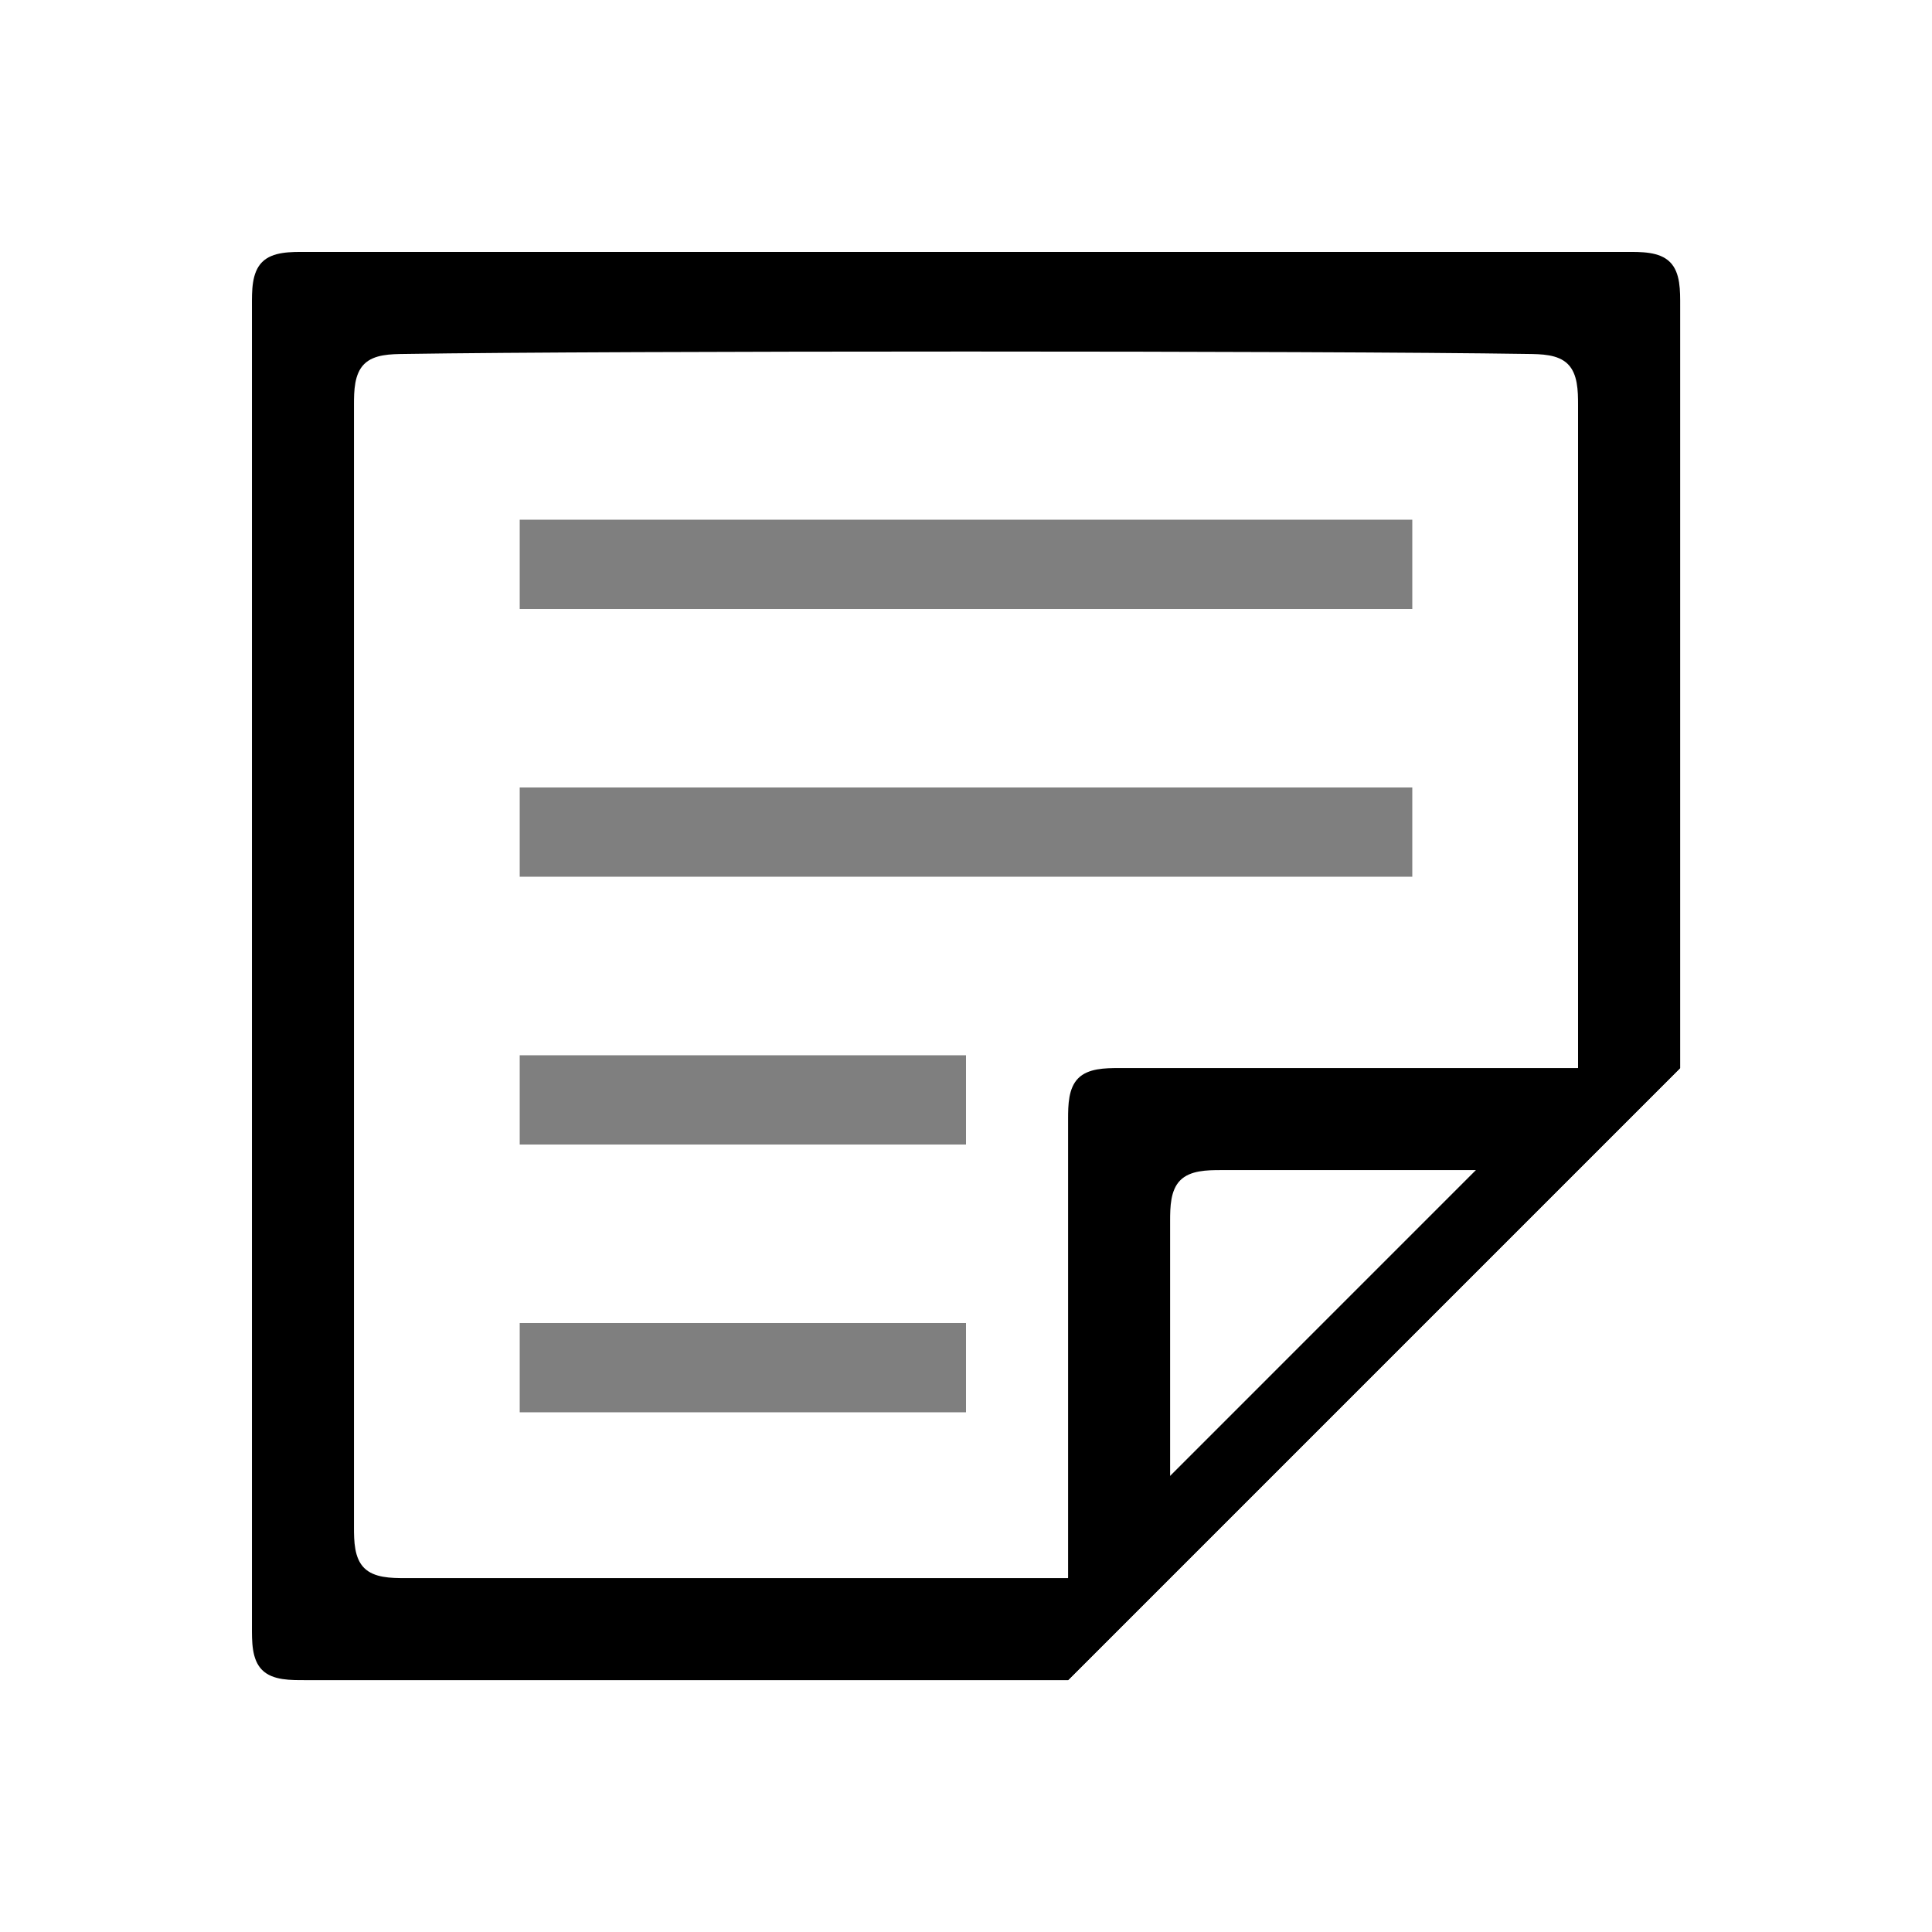 <?xml version="1.0" encoding="UTF-8" standalone="no"?>
<svg
   xmlns:dc="http://purl.org/dc/elements/1.1/"
   xmlns:cc="http://creativecommons.org/ns#"
   xmlns:rdf="http://www.w3.org/1999/02/22-rdf-syntax-ns#"
   xmlns:svg="http://www.w3.org/2000/svg"
   xmlns="http://www.w3.org/2000/svg"
   xmlns:sodipodi="http://sodipodi.sourceforge.net/DTD/sodipodi-0.dtd"
   xmlns:inkscape="http://www.inkscape.org/namespaces/inkscape"
   id="svg7384"
   height="64"
   width="64"
   version="1.1"
   inkscape:version="1.0.2 (e86c870879, 2021-01-15)"
   sodipodi:docname="sticky-symbolic.svg">
  <defs
     id="defs10" />
  <sodipodi:namedview
     pagecolor="#ffffff"
     bordercolor="#666666"
     borderopacity="1"
     objecttolerance="10"
     gridtolerance="10"
     guidetolerance="10"
     inkscape:pageopacity="0"
     inkscape:pageshadow="2"
     inkscape:window-width="1920"
     inkscape:window-height="1006"
     id="namedview8"
     showgrid="false"
     inkscape:zoom="8"
     inkscape:cx="-1.2576941"
     inkscape:cy="41.151857"
     inkscape:window-x="0"
     inkscape:window-y="0"
     inkscape:window-maximized="1"
     inkscape:current-layer="svg7384"
     inkscape:document-rotation="0"
     fit-margin-top="0"
     fit-margin-left="0"
     fit-margin-right="0"
     fit-margin-bottom="0" />
  <title
     id="title9167">Gnome Symbolic Icon Theme</title>
  <g
     id="g56">
    <g
       id="g816"
       transform="matrix(2.957,0,0,2.957,5.389,11.302)"
       style="fill:#000000;fill-opacity:1">
      <path
         sodipodi:nodetypes="sssssccssssssssssccsssss"
         inkscape:connector-curvature="0"
         id="rect2985"
         d="M 1.114,-0.886 C 0.995,-0.766 1,-0.561 1,-0.393 V 14.393 c 0,0.169 -0.005,0.374 0.114,0.493 0.119,0.119 0.324,0.114 0.493,0.114 h 8.536 l 6.857,-6.857 v -8.536 c 0,-0.169 0.005,-0.374 -0.114,-0.493 -0.119,-0.119 -0.324,-0.114 -0.493,-0.114 H 1.607 c -0.169,0 -0.374,-0.005 -0.493,0.114 z m 1.143,1.143 c 0.111,-0.111 0.3,-0.112 0.457,-0.114 2.285,-0.036 10.286,-0.036 12.571,0 0.157,0.002 0.346,0.003 0.457,0.114 0.111,0.111 0.114,0.3 0.114,0.457 V 8.143 L 10.143,13.857 H 2.714 c -0.157,0 -0.346,-0.003 -0.457,-0.114 C 2.146,13.632 2.143,13.443 2.143,13.286 V 0.714 c 0,-0.157 0.003,-0.346 0.114,-0.457 z"
         style="color:#000000;font-style:normal;font-variant:normal;font-weight:normal;font-stretch:normal;font-size:medium;line-height:normal;font-family:Sans;-inkscape-font-specification:Sans;text-indent:0;text-align:start;text-decoration:none;text-decoration-line:none;letter-spacing:normal;word-spacing:normal;text-transform:none;writing-mode:lr-tb;direction:ltr;baseline-shift:baseline;text-anchor:start;display:inline;overflow:visible;visibility:visible;fill:#000000;fill-opacity:1;stroke:none;stroke-width:1.231;marker:none;enable-background:accumulate" />
      <path
         sodipodi:nodetypes="ssccccssssccss"
         inkscape:connector-curvature="0"
         id="rect3761"
         d="m 10.257,8.257 c -0.111,0.111 -0.114,0.3 -0.114,0.457 v 5.143 1.143 l 6.857,-6.857 h -1.143 -5.143 c -0.157,0 -0.346,0.003 -0.457,0.114 z m 1.143,1.143 c 0.111,-0.111 0.3,-0.114 0.457,-0.114 h 2.857 L 11.286,12.714 V 9.857 c 0,-0.157 0.003,-0.346 0.114,-0.457 z"
         style="color:#000000;font-style:normal;font-variant:normal;font-weight:normal;font-stretch:normal;font-size:medium;line-height:normal;font-family:Sans;-inkscape-font-specification:Sans;text-indent:0;text-align:start;text-decoration:none;text-decoration-line:none;letter-spacing:normal;word-spacing:normal;text-transform:none;writing-mode:lr-tb;direction:ltr;baseline-shift:baseline;text-anchor:start;display:inline;overflow:visible;visibility:visible;fill:#000000;fill-opacity:1;stroke:none;stroke-width:1.143;marker:none;enable-background:accumulate" />
    </g>
    <rect
       style="fill:#000000;fill-opacity:0.502;stroke:none;stroke-width:6.158;stroke-linecap:round;stroke-linejoin:bevel;stroke-miterlimit:4;stroke-dasharray:none;stroke-opacity:1;paint-order:normal"
       id="rect815"
       width="29.568"
       height="2.957"
       x="17.216"
       y="17.216" />
    <rect
       style="fill:#000000;fill-opacity:0.502;stroke:none;stroke-width:6.158;stroke-linecap:round;stroke-linejoin:bevel;stroke-miterlimit:4;stroke-dasharray:none;stroke-opacity:1;paint-order:normal"
       id="rect815-3"
       width="29.568"
       height="2.957"
       x="17.216"
       y="26.086" />
    <rect
       style="fill:#000000;fill-opacity:0.502;stroke:none;stroke-width:4.354;stroke-linecap:round;stroke-linejoin:bevel;stroke-miterlimit:4;stroke-dasharray:none;stroke-opacity:1;paint-order:normal"
       id="rect815-6"
       width="14.784"
       height="2.957"
       x="17.216"
       y="34.957" />
    <rect
       style="fill:#000000;fill-opacity:0.502;stroke:none;stroke-width:4.354;stroke-linecap:round;stroke-linejoin:bevel;stroke-miterlimit:4;stroke-dasharray:none;stroke-opacity:1;paint-order:normal"
       id="rect815-6-7"
       width="14.784"
       height="2.957"
       x="17.216"
       y="43.827" />
  </g>
</svg>
